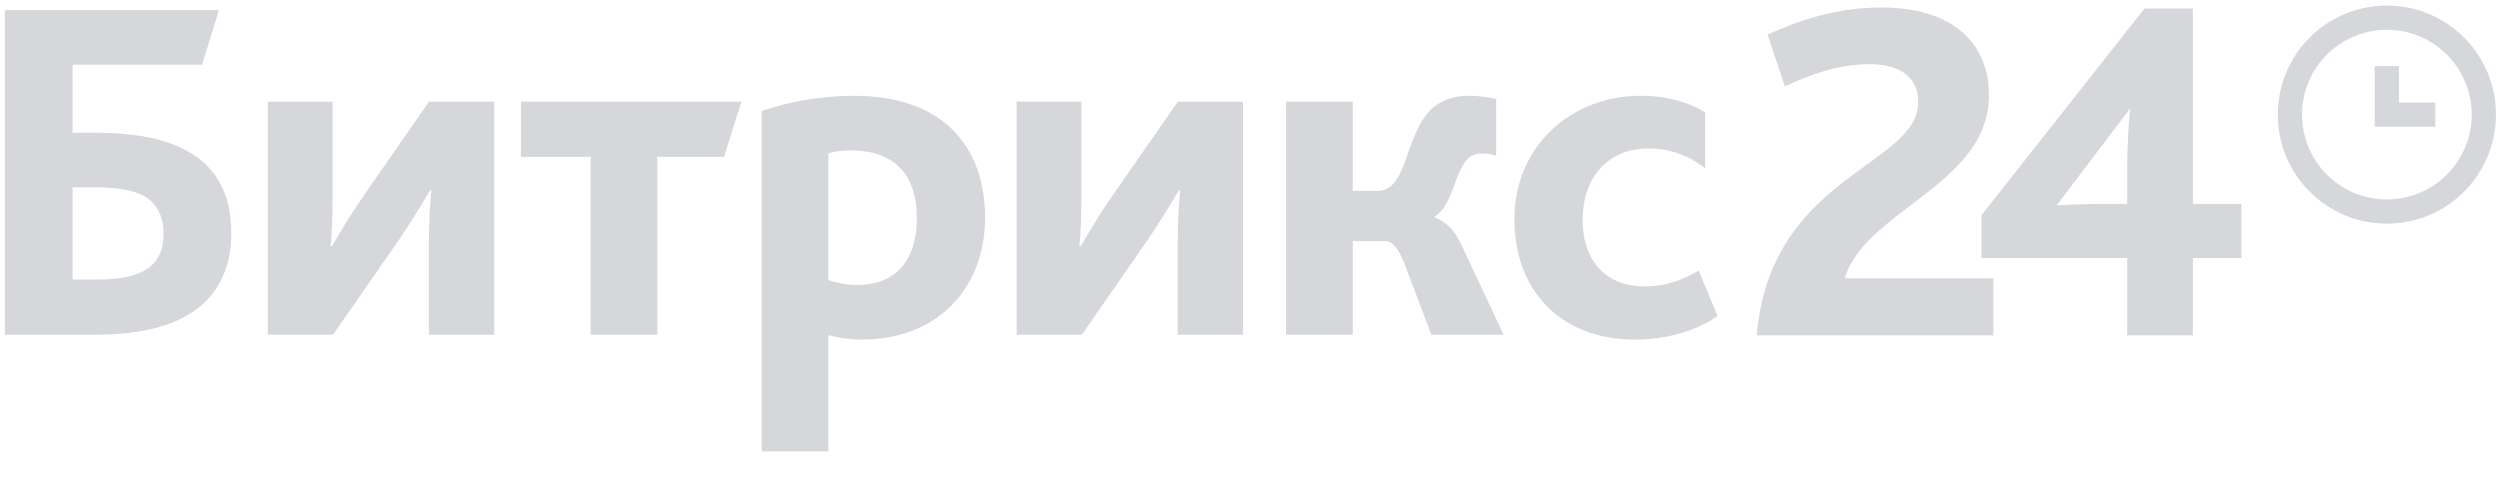 <svg width="67" height="13" viewBox="0 0 67 13" fill="none" xmlns="http://www.w3.org/2000/svg">
	<g fill="#d5d7db">
		<path fill-rule="evenodd" clip-rule="evenodd" d="M2.621 7.491C3.866 7.491 4.383 7.095 4.383 6.263C4.383 5.788 4.198 5.458 3.893 5.273C3.562 5.075 3.085 5.022 2.542 5.022H1.946V7.491H2.621ZM0.131 0.27H5.867L5.416 1.735H1.946V3.557H2.542C3.482 3.557 4.317 3.676 4.966 4.019C5.734 4.415 6.198 5.128 6.198 6.237C6.198 7.794 5.257 8.969 2.581 8.969H0.131V0.27ZM7.178 2.725H8.913V5.22C8.913 5.735 8.9 6.237 8.86 6.593H8.9L8.915 6.568C9.065 6.308 9.362 5.798 9.708 5.3L11.496 2.725H13.245V8.969H11.496V6.474C11.496 5.96 11.523 5.458 11.562 5.102H11.523C11.377 5.352 11.059 5.88 10.715 6.395L8.926 8.969H7.178V2.725ZM13.961 4.204H15.829V8.969H17.617V4.204H19.405L19.869 2.725H13.961V4.204ZM22.969 7.636C24.042 7.636 24.572 6.936 24.572 5.841C24.572 4.626 23.909 4.032 22.81 4.032C22.584 4.032 22.399 4.046 22.2 4.112V7.504C22.439 7.583 22.664 7.636 22.969 7.636ZM20.412 2.976C21.101 2.739 21.949 2.567 22.889 2.567C25.221 2.567 26.4 3.874 26.4 5.841C26.4 7.715 25.128 9.101 23.101 9.101C22.797 9.101 22.492 9.062 22.2 8.982V12.098H20.412V2.976ZM28.981 2.725H27.246V8.969H28.995L30.783 6.395C31.127 5.88 31.445 5.352 31.591 5.102H31.631C31.591 5.458 31.564 5.96 31.564 6.474V8.969H33.313V2.725H31.564L29.776 5.3C29.43 5.798 29.134 6.308 28.983 6.568L28.968 6.593H28.928C28.968 6.237 28.981 5.735 28.981 5.22V2.725ZM34.467 2.725H36.255V5.115H36.917C37.382 5.115 37.551 4.636 37.741 4.095C37.86 3.756 37.988 3.393 38.202 3.108C38.441 2.778 38.812 2.567 39.381 2.567C39.567 2.567 39.898 2.593 40.097 2.659V4.178C39.991 4.138 39.858 4.112 39.726 4.112C39.527 4.112 39.395 4.178 39.289 4.31C39.158 4.472 39.073 4.702 38.985 4.938C38.858 5.278 38.728 5.63 38.454 5.801V5.828C38.759 5.946 38.984 6.171 39.169 6.567L40.295 8.969H38.361L37.619 7.016C37.461 6.633 37.302 6.461 37.129 6.461H36.255V8.969H34.467V2.725ZM43.964 2.567C42.123 2.567 40.586 3.9 40.586 5.88C40.586 7.715 41.752 9.101 43.831 9.101C44.706 9.101 45.514 8.837 46.03 8.468L45.527 7.253C45.063 7.517 44.639 7.676 44.083 7.676C43.076 7.676 42.414 7.042 42.414 5.867C42.414 4.811 43.063 3.98 44.163 3.98C44.772 3.98 45.249 4.164 45.699 4.508V3.016C45.368 2.805 44.812 2.567 43.964 2.567Z"/>
		<path fill-rule="evenodd" clip-rule="evenodd" d="M63.968 5.345C62.713 5.345 61.694 4.327 61.694 3.071C61.694 1.816 62.713 0.798 63.968 0.798C65.224 0.798 66.242 1.816 66.242 3.071C66.242 4.327 65.224 5.345 63.968 5.345ZM63.968 0.149C62.354 0.149 61.045 1.457 61.045 3.071C61.045 4.686 62.354 5.994 63.968 5.994C65.583 5.994 66.892 4.686 66.892 3.071C66.892 1.457 65.583 0.149 63.968 0.149ZM50.125 1.719C50.787 1.719 51.409 1.983 51.409 2.735C51.409 3.412 50.79 3.861 50.019 4.42C48.836 5.277 47.296 6.394 47.08 8.989H53.422V7.458H49.437C49.678 6.662 50.438 6.085 51.221 5.49C52.242 4.715 53.303 3.909 53.303 2.55C53.303 1.178 52.363 0.201 50.416 0.201C49.172 0.201 48.126 0.584 47.371 0.927L47.835 2.312C48.51 2.009 49.238 1.719 50.125 1.719ZM57.009 5.466H56.215C55.91 5.466 55.275 5.492 55.116 5.505L57.089 2.906C57.062 3.078 57.009 3.856 57.009 4.529V5.466ZM57.472 0.228L53.103 5.769V6.917H57.009V8.989H58.77V6.917H60.068V5.466H58.77V0.228H57.472ZM63.643 3.396H64.292H65.267V2.747H64.292V1.772H63.643V2.747V3.396Z"/>
	</g>
</svg>